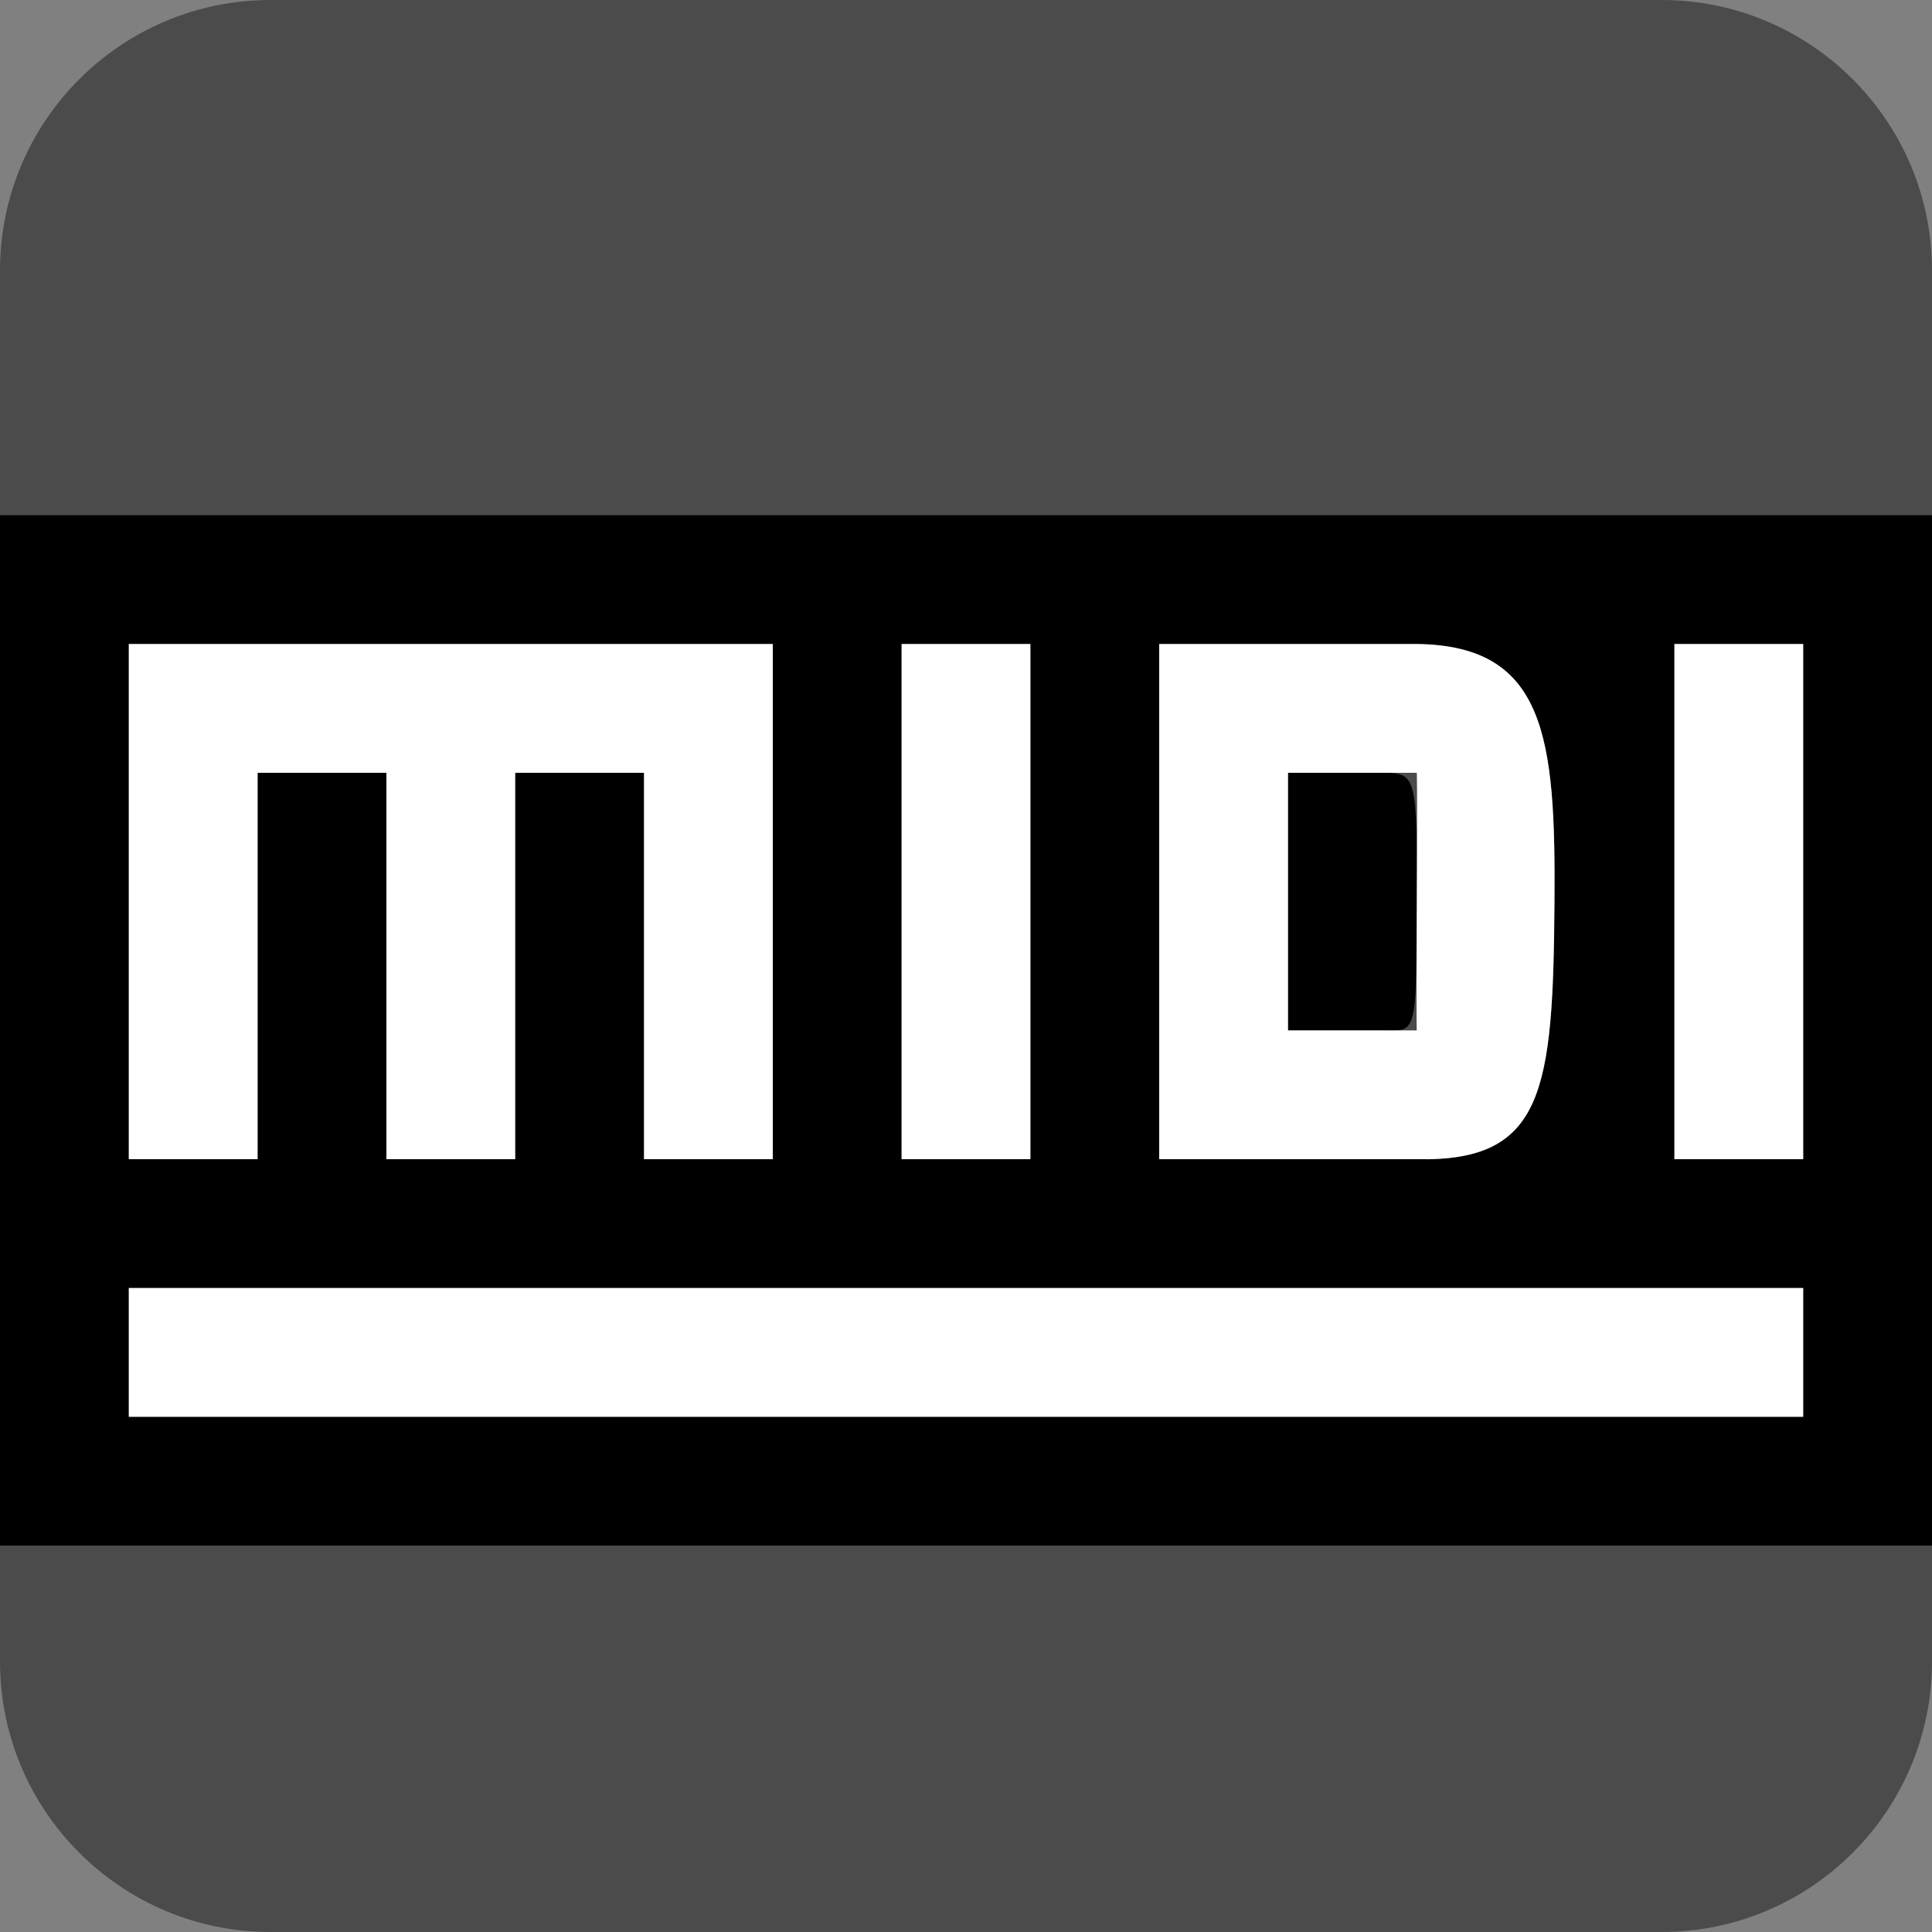 <?xml version="1.0" encoding="UTF-8" standalone="no"?>
<!DOCTYPE svg PUBLIC "-//W3C//DTD SVG 1.1//EN" "http://www.w3.org/Graphics/SVG/1.1/DTD/svg11.dtd">
<svg width="100%" height="100%" viewBox="0 0 15 15" version="1.1" xmlns="http://www.w3.org/2000/svg" xmlns:xlink="http://www.w3.org/1999/xlink" xml:space="preserve" xmlns:serif="http://www.serif.com/" style="fill-rule:evenodd;clip-rule:evenodd;stroke-linejoin:round;stroke-miterlimit:1.414;">
    <rect x="0" y="0" width="15" height="15" fill="#808080" stroke="none"/>
    <g transform="matrix(1,0,0,1,-80,-245)">
        <g transform="matrix(1,0,0,1,80,245)">
            <g id="ObjectIcons_MidiParameter_nor">
                <g id="Icons">
                    <g transform="matrix(1,0,0,1,-40,-25)">
                        <g id="Base-Block" serif:id="Base Block">
                            <path d="M55,27.1C55,25.941 54.059,25 52.9,25L42.1,25C40.941,25 40,25.941 40,27.1L40,37.9C40,39.059 40.941,40 42.1,40L52.9,40C54.059,40 55,39.059 55,37.9L55,27.1Z" style="fill:rgb(75,75,75);"/>
                        </g>
                    </g>
                    <g transform="matrix(1,0,0,1,-6.25278e-13,1)">
                        <path d="M15,3L15,11L0,11L0,3L15,3ZM14,9L1,9L1,10L14,10L14,9ZM11,4C12.001,4.012 12.078,4.726 12.069,6C12.058,7.47 11.989,8.021 11,8L9,8L9,4L11,4ZM8,4L7,4L7,8L8,8L8,4ZM14,4L13,4L13,8L14,8L14,4ZM6,4L1,4L1,8L2,8L2,5L3,5L3,8L4,8L4,5L5,5L5,8L6,8L6,4ZM10.757,5C10.991,5.004 11.005,5.039 11,6C10.995,7.042 11.002,7.006 10.734,7L10,7L10,5L10.757,5Z"/>
                    </g>
                    <g transform="matrix(1,0,0,1,4.26326e-13,7)">
                        <rect x="1" y="3" width="13" height="1" style="fill:white;"/>
                    </g>
                    <g transform="matrix(1,0,0,1,1,9)">
                        <path d="M0,-4L0,0L1,0L1,-3L2,-3L2,0L3,0L3,-3L4,-3L4,0L5,0L5,-4L0,-4Z" style="fill:white;"/>
                    </g>
                    <g transform="matrix(1,0,0,1,-6.25278e-13,-2)">
                        <rect x="7" y="7" width="1" height="4" style="fill:white;"/>
                    </g>
                    <g transform="matrix(1,0,0,1,-160,-44)">
                        <path d="M171,49C172.001,49.012 172.078,49.726 172.069,51C172.058,52.47 171.989,53.021 171,53L169,53L169,49L171,49ZM171,50L170,50L170,52L171,52C171,52 170.995,52.043 171,51C171.005,50.037 171,50 171,50Z" style="fill:white;"/>
                    </g>
                    <g transform="matrix(1,0,0,1,-6.25278e-13,-2)">
                        <rect x="13" y="7" width="1" height="4" style="fill:white;"/>
                    </g>
                </g>
            </g>
        </g>
    </g>
</svg>
